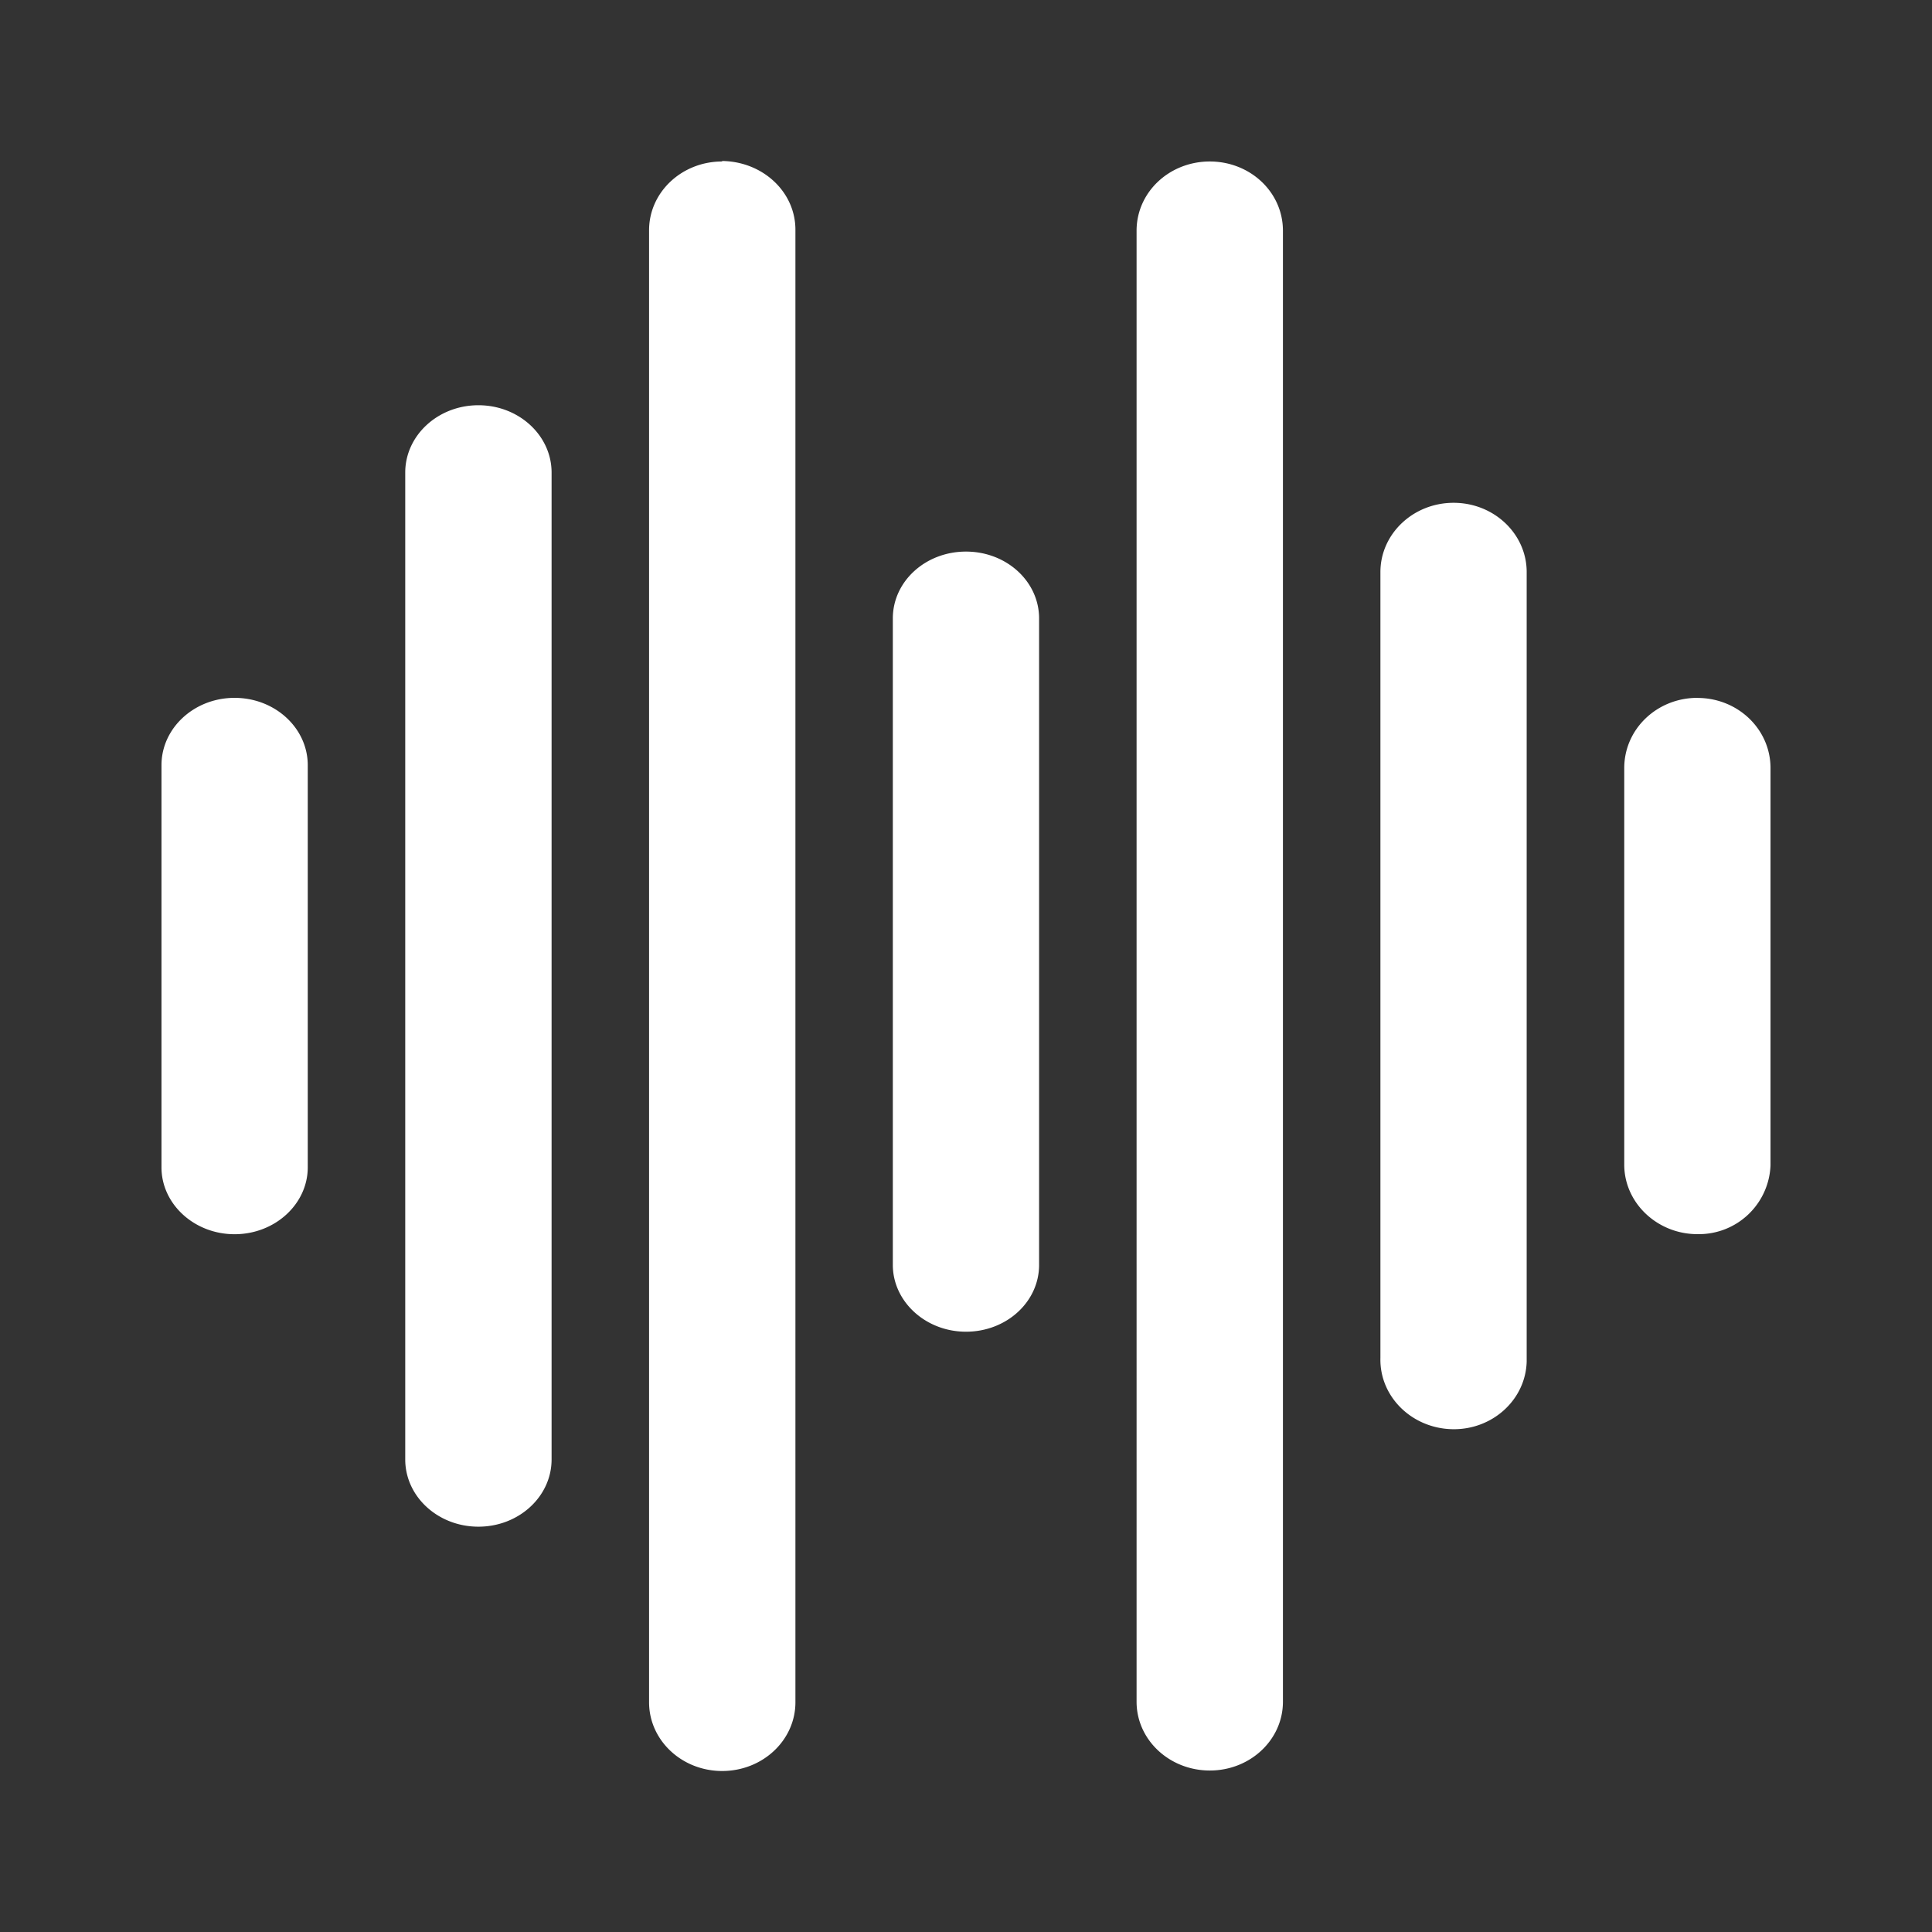 <svg xmlns="http://www.w3.org/2000/svg" width="24" height="24" fill="none" viewBox="0 0 24 24">
    <rect x="0" y="0" width="24" height="24" fill="#333333" stroke="none"/>
    <path fill="#fff" d="M21.086 8.669c-.503 0-.909.388-.909.872v4.936c.006.479.424.86.92.854a.89.89 0 0 0 .897-.854V9.542c0-.484-.406-.872-.908-.872m-3.029-2.424c-.503 0-.909.387-.909.86v9.764c-.012.478.388.872.89.884.497.012.915-.363.927-.842V7.106c0-.473-.405-.86-.908-.86m-3.028-4.24c-.503 0-.91.381-.91.86V21.14c0 .472.407.854.91.854.502 0 .908-.382.908-.854V2.866c0-.479-.406-.86-.909-.86M12 6.852c-.503 0-.909.37-.909.83v8.031c0 .454.406.83.909.83.502 0 .908-.37.908-.83V7.682c0-.46-.406-.83-.908-.83M8.971 2.006c-.502 0-.908.382-.908.854v18.286c0 .472.406.854.908.854.503 0 .91-.382.91-.854V2.854c0-.472-.407-.848-.91-.854zM5.943 5.034c-.503 0-.909.376-.909.836v12.26c0 .46.406.835.909.835s.909-.375.909-.835V5.87c0-.46-.406-.836-.909-.836M2.914 8.669c-.502 0-.908.376-.908.836v4.997c0 .454.406.83.908.83.503 0 .909-.376.909-.83V9.505c0-.46-.406-.836-.909-.836"/>
</svg>
